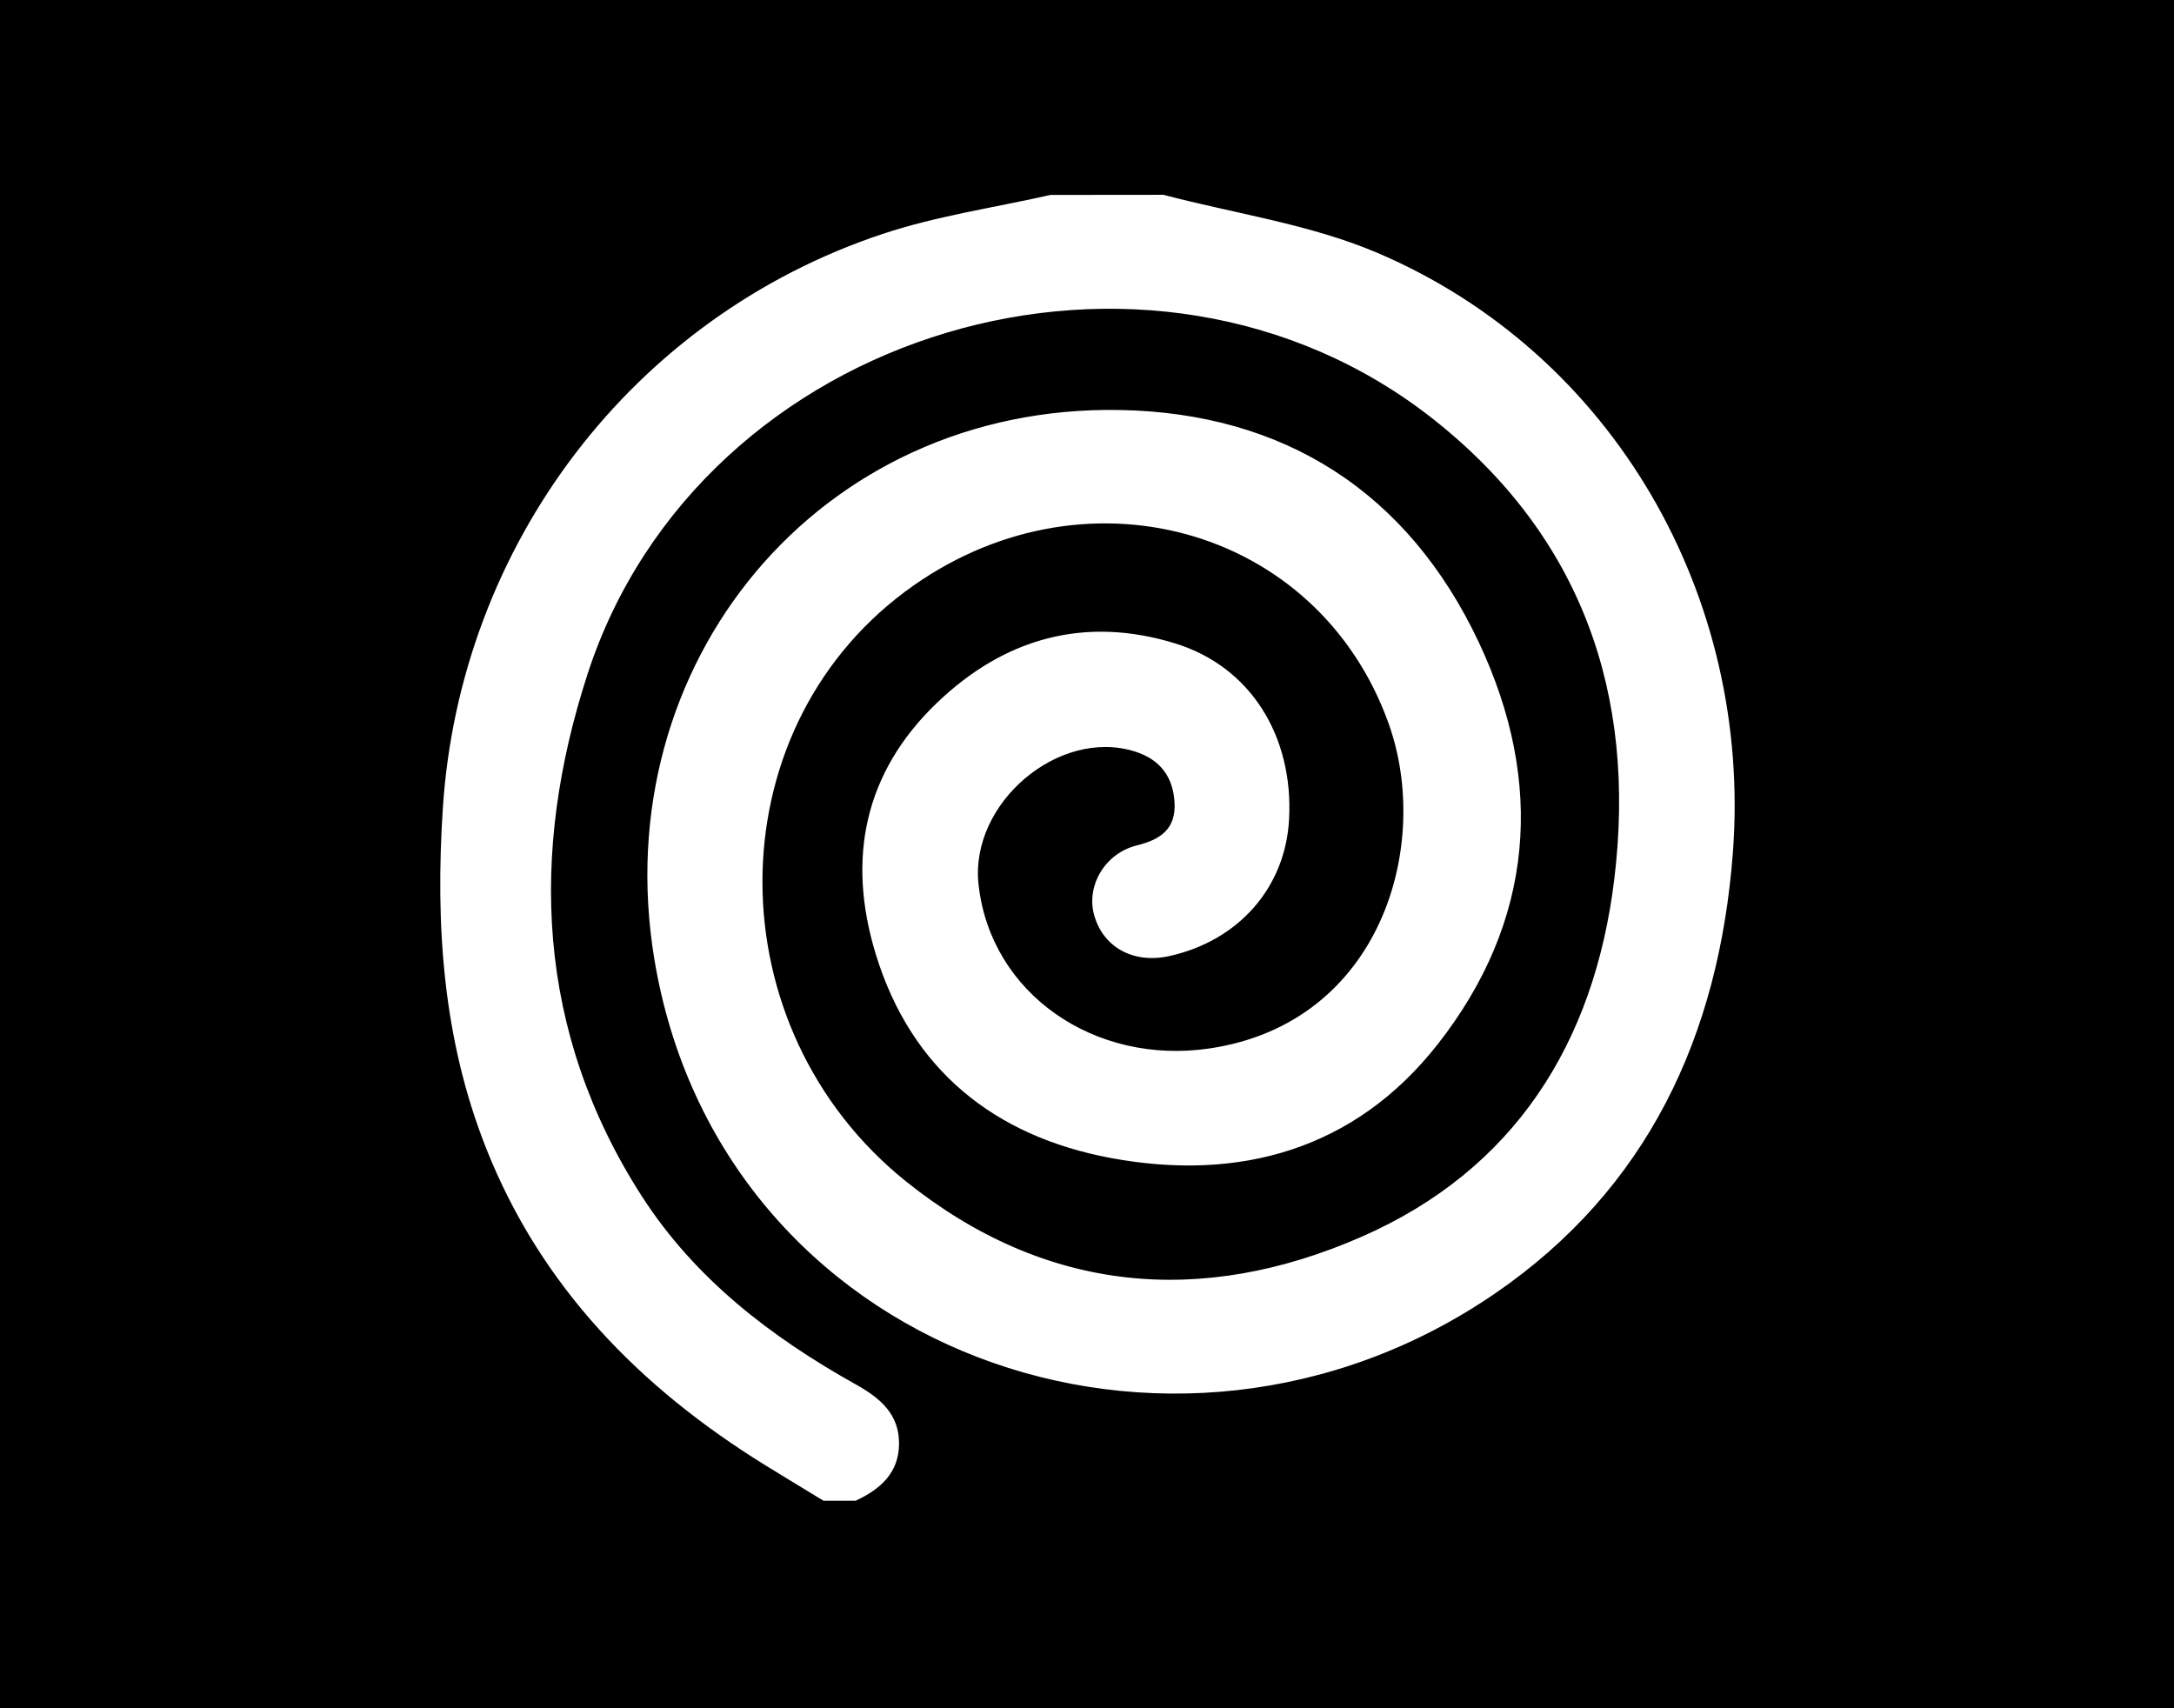 <?xml version="1.0" encoding="utf-8"?>
<!-- Generator: Adobe Illustrator 26.0.2, SVG Export Plug-In . SVG Version: 6.00 Build 0)  -->
<svg version="1.1" id="Layer_1" xmlns="http://www.w3.org/2000/svg" xmlns:xlink="http://www.w3.org/1999/xlink" x="0px" y="0px"
	 viewBox="0 0 418.6 328.89" style="enable-background:new 0 0 418.6 328.89;" xml:space="preserve">
<rect x="0" y="0" width="418.6" height="328.89" fill="#808080" stroke="none"/>
<style type="text/css">
	.st0{stroke:#000000;stroke-miterlimit:10;}
	.st1{fill:#FFFFFF;stroke:#000000;stroke-miterlimit:10;}
</style>
<g>
	<rect class="st0" width="418.6" height="334.46"/>
	<path class="st1" d="M224.1,37.01c13.8,3.64,28.29,5.67,41.28,11.2c45.69,19.48,72.53,66.49,68.78,116.01
		c-2.69,35.49-16.58,65.02-45.95,85.19c-62.59,42.98-150.12,11.59-162.72-64.72c-9.43-57.11,31.89-107.31,90.16-106.25
		c31.81,0.58,55.81,15.92,69.51,44.94c12.87,27.26,10.81,54.14-7.98,78.04c-16.03,20.4-38.5,26.68-63.43,22.02
		c-22.44-4.2-38.69-17.05-45.59-39.55c-5.68-18.51-2.3-35.36,11.97-48.99c13.07-12.49,28.66-16.9,46.23-11.52
		c14.71,4.5,23.22,18.04,22.35,34.37c-0.71,13.4-9.92,23.88-23.57,26.84c-7.19,1.56-13.33-1.94-15.01-8.53
		c-1.46-5.72,2.22-12.19,8.67-13.78c4.44-1.1,7.1-3,6.86-7.66c-0.24-4.71-2.53-7.95-7.27-9.45c-14.28-4.51-31.14,9.75-29.48,25.03
		c2.26,20.81,22.12,34.42,43.97,31.16c32.63-4.86,42.32-38.73,34.03-61.88c-13.53-37.82-58.78-50.19-92.36-25.15
		c-36.39,27.14-36.34,83.46,0.26,112.78c26.76,21.43,56.56,23.92,87.06,10.6c29.3-12.79,44.64-37.05,48.46-68.49
		c4.31-35.41-6.26-65.58-34.44-87.95c-54.53-43.26-140.76-17.53-162.27,48.63c-11.2,34.43-9.89,68.55,10.33,100.06
		c10.19,15.88,24.85,27.1,41.14,36.19c4.85,2.71,8.53,5.94,8.52,11.78c-0.01,5.88-3.76,9.24-8.75,11.51c-2.15,0-4.29,0-6.44,0
		c-3.81-2.32-7.64-4.62-11.43-6.97c-24.14-14.95-43.23-34.43-53.84-61.18c-8.38-21.14-9.85-43.19-8.38-65.74
		c3.32-50.82,36.62-94.94,85.1-111.01c10.46-3.47,21.55-5.06,32.35-7.51C209.51,37.01,216.81,37.01,224.1,37.01z"/>
</g>
</svg>
